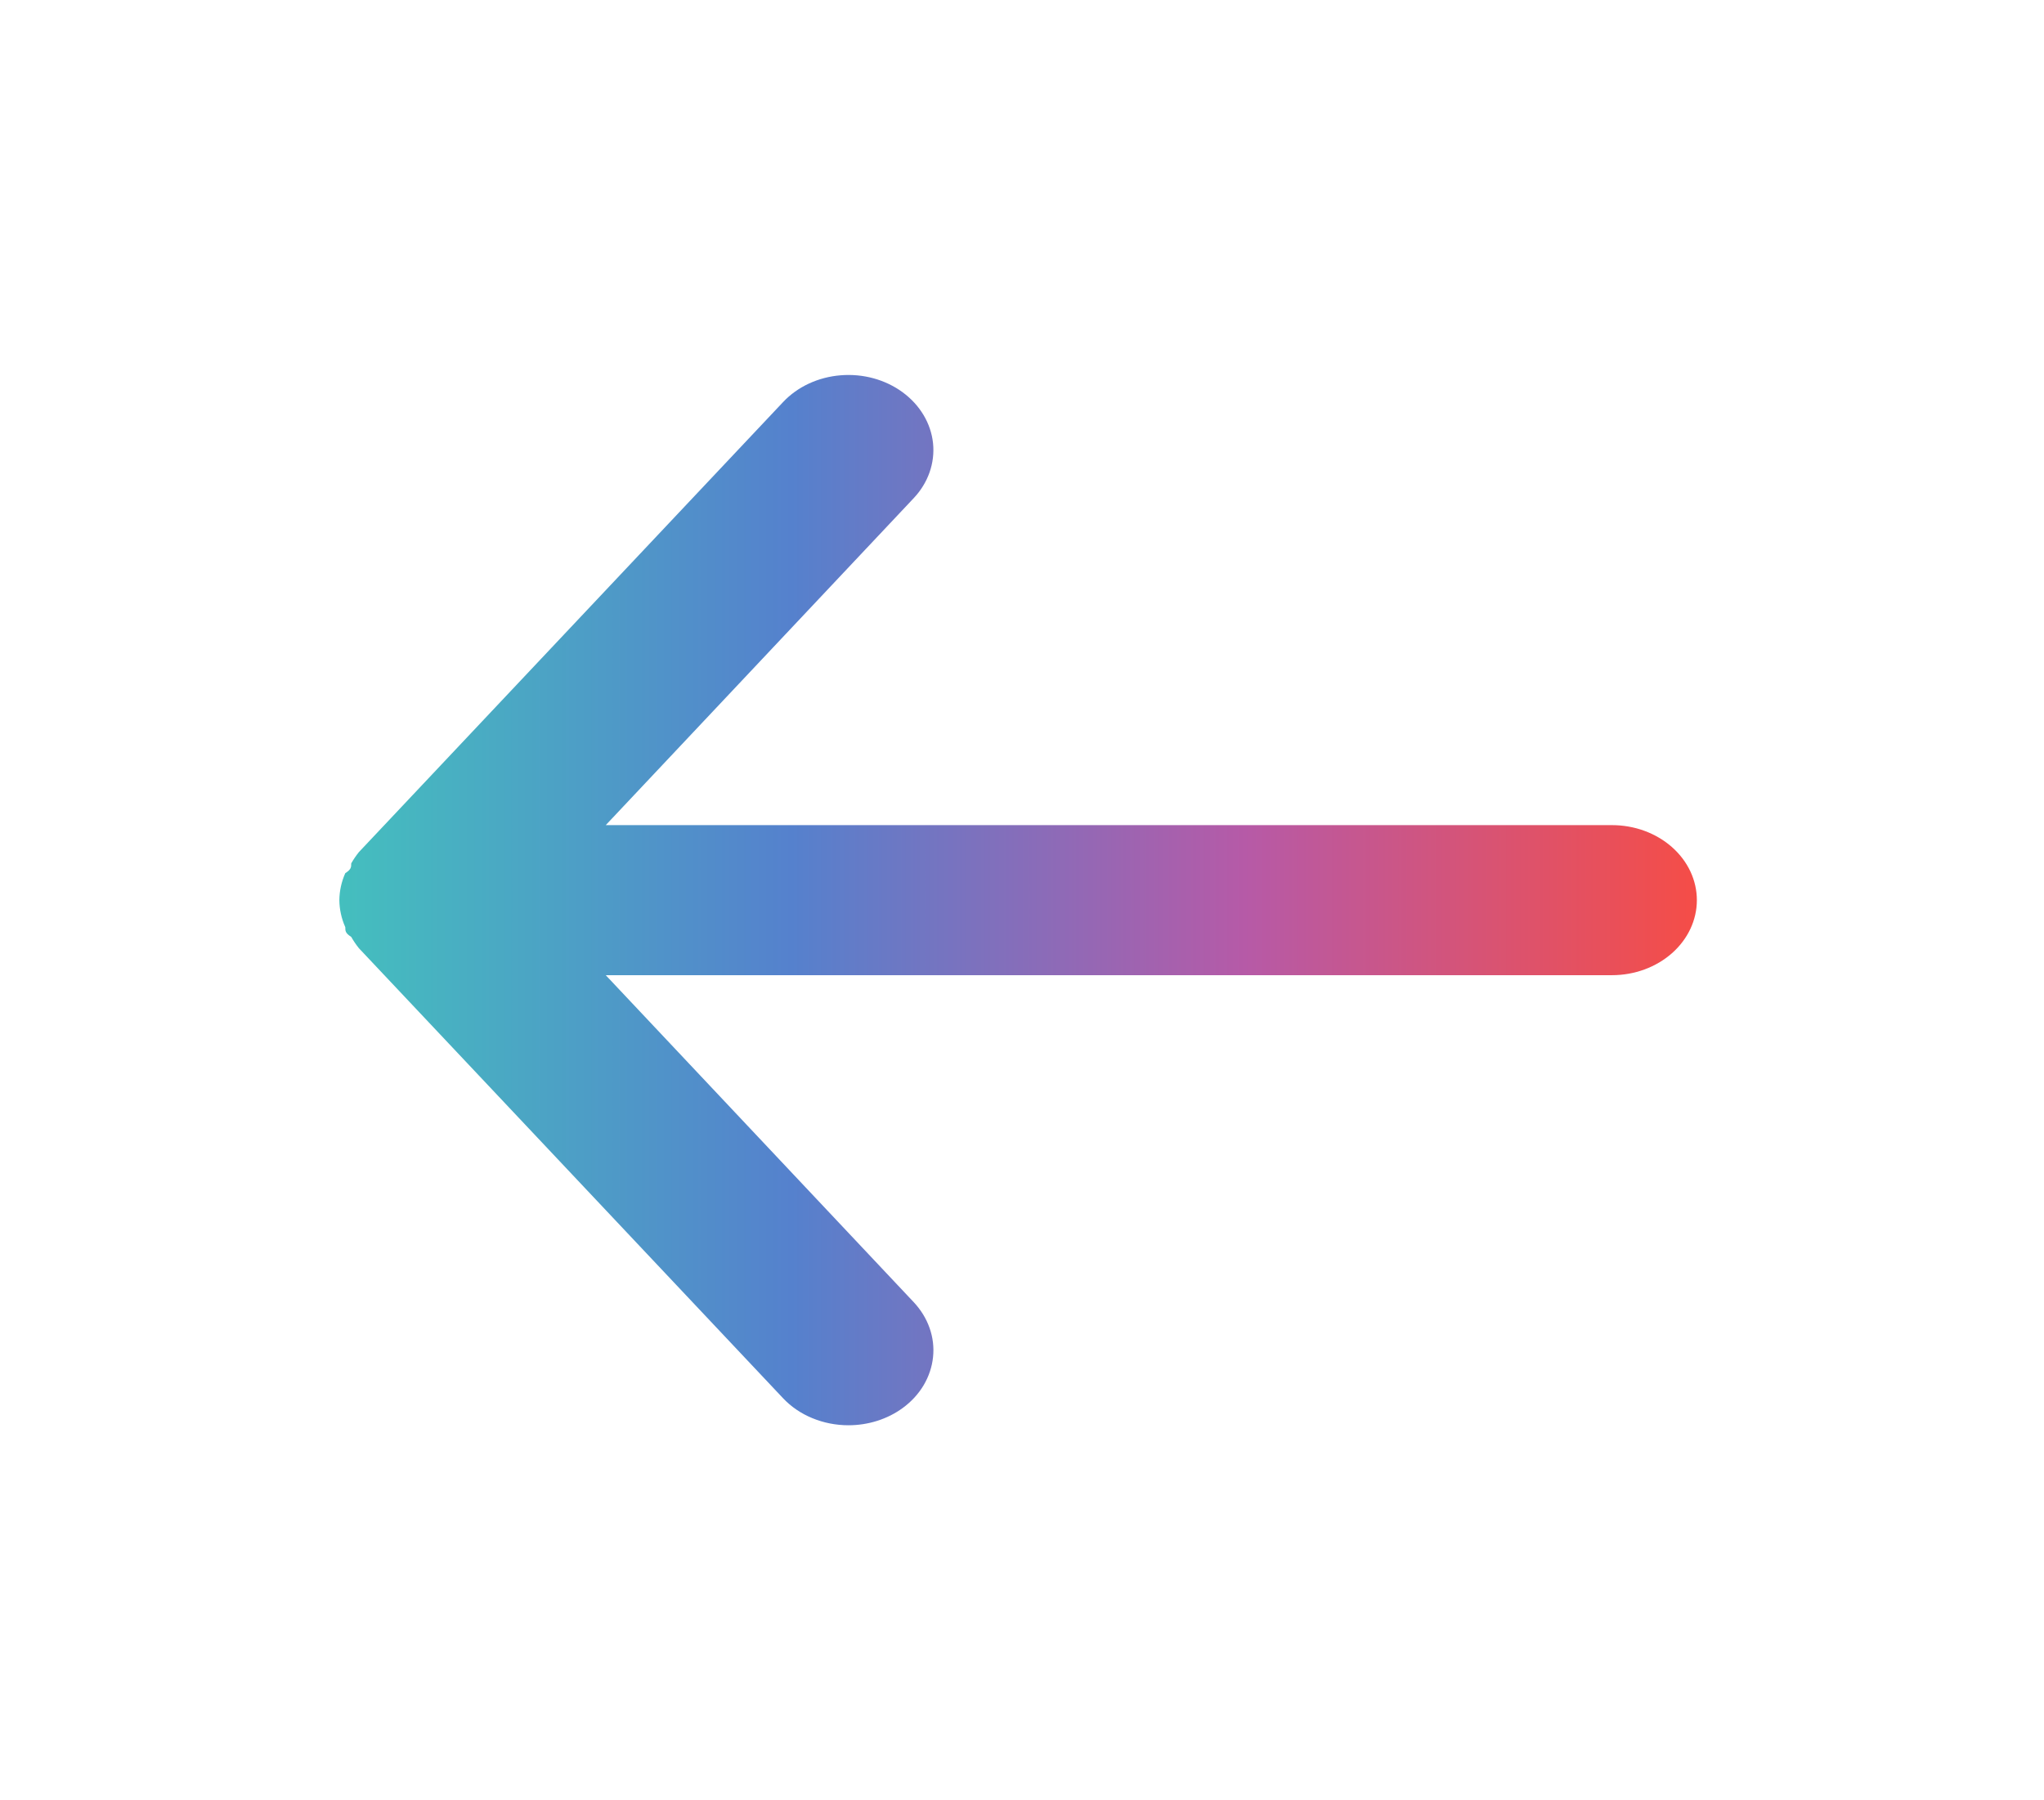 <svg width="42" height="37" viewBox="0 0 42 37" fill="none" xmlns="http://www.w3.org/2000/svg">
<path d="M33.124 16.958H12.447L18.776 10.237C19.072 9.922 19.214 9.516 19.172 9.108C19.129 8.701 18.905 8.325 18.549 8.063C18.193 7.801 17.734 7.675 17.273 7.713C16.812 7.75 16.387 7.948 16.091 8.263L7.374 17.513C7.315 17.587 7.263 17.664 7.217 17.744C7.217 17.822 7.217 17.868 7.095 17.945C7.016 18.122 6.975 18.31 6.973 18.5C6.975 18.69 7.016 18.878 7.095 19.055C7.095 19.132 7.095 19.178 7.217 19.255C7.263 19.336 7.315 19.413 7.374 19.487L16.091 28.737C16.255 28.911 16.46 29.051 16.692 29.146C16.924 29.242 17.177 29.292 17.433 29.292C17.841 29.292 18.235 29.167 18.549 28.937C18.726 28.808 18.872 28.649 18.979 28.469C19.085 28.29 19.151 28.094 19.172 27.892C19.194 27.69 19.169 27.486 19.101 27.293C19.033 27.099 18.922 26.919 18.776 26.763L12.447 20.042H33.124C33.586 20.042 34.029 19.879 34.356 19.59C34.683 19.301 34.867 18.909 34.867 18.5C34.867 18.091 34.683 17.699 34.356 17.41C34.029 17.121 33.586 16.958 33.124 16.958Z" fill="url(#paint0_linear_888_6614)"/>
<defs>
<linearGradient id="paint0_linear_888_6614" x1="6.973" y1="18.499" x2="34.867" y2="18.499" gradientUnits="userSpaceOnUse">
<stop stop-color="#44BFBE"/>
<stop offset="0.333" stop-color="#5581CD"/>
<stop offset="0.667" stop-color="#B65AA7"/>
<stop offset="1" stop-color="#F54D47"/>
</linearGradient>
</defs>
</svg>

